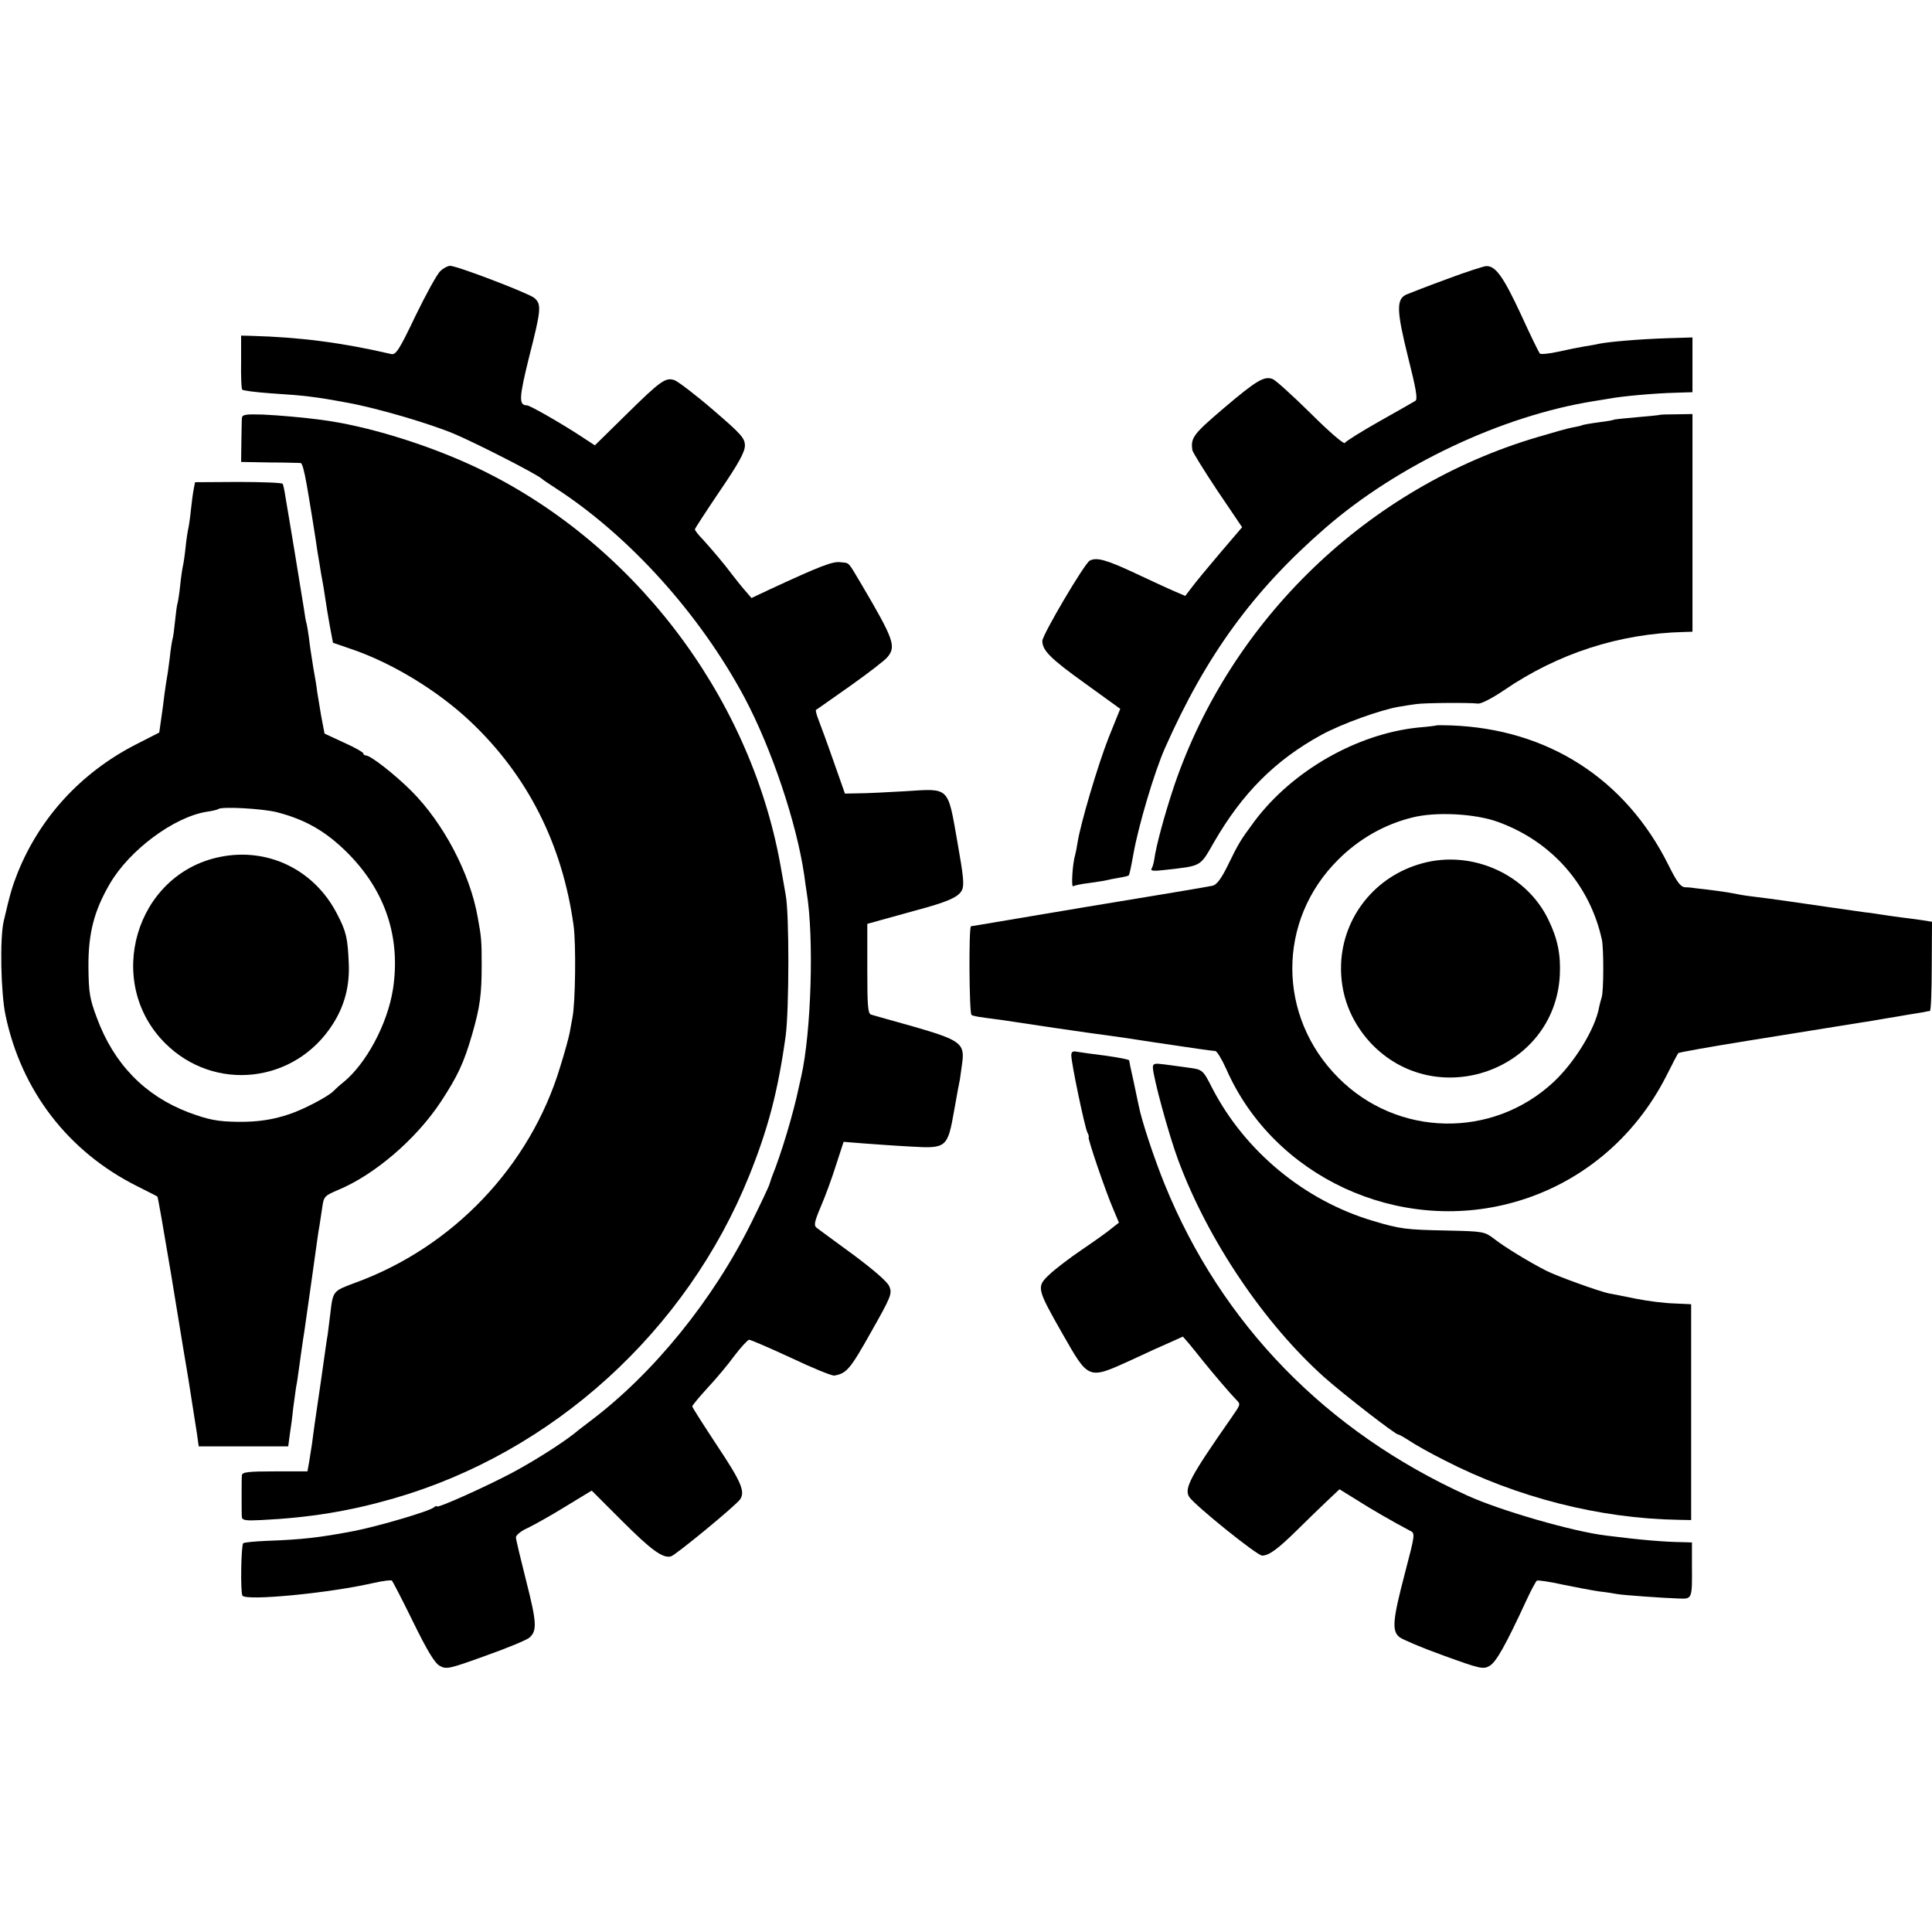 <?xml version="1.0" standalone="no"?>
<!DOCTYPE svg PUBLIC "-//W3C//DTD SVG 20010904//EN"
 "http://www.w3.org/TR/2001/REC-SVG-20010904/DTD/svg10.dtd">
<svg version="1.0" xmlns="http://www.w3.org/2000/svg"
 width="734pt" height="734pt" viewBox="0 0 734 734"
 preserveAspectRatio="xMidYMid meet">
<g transform="translate(0,734) scale(0.1,-0.1)"
fill="#000000" stroke="none">
<path d="M1673 6310 c-12 -10 -54 -87 -94 -169 -63 -132 -75 -150 -93 -146
-189 44 -350 64 -530 69 l-40 1 0 -99 c-1 -54 1 -101 4 -106 3 -4 50 -10 105
-14 136 -9 171 -13 295 -36 111 -20 309 -78 405 -118 85 -36 320 -156 335
-172 3 -3 25 -18 50 -34 281 -182 549 -479 719 -797 103 -194 197 -475 226
-671 3 -21 7 -53 10 -70 28 -172 17 -530 -21 -698 -3 -14 -7 -32 -9 -40 -21
-101 -67 -254 -102 -340 -3 -8 -7 -21 -9 -27 -1 -7 -32 -72 -68 -145 -146
-296 -373 -576 -615 -758 -18 -14 -45 -34 -59 -46 -54 -42 -149 -102 -232
-147 -95 -51 -290 -139 -290 -130 0 3 -6 1 -12 -4 -18 -15 -210 -71 -300 -89
-136 -26 -200 -33 -336 -38 -46 -2 -85 -6 -88 -9 -8 -8 -11 -186 -3 -199 13
-21 328 9 498 48 35 8 67 12 70 9 3 -3 40 -74 81 -158 54 -110 82 -156 101
-166 25 -14 37 -11 175 39 82 29 157 60 166 69 29 26 27 58 -13 215 -21 83
-39 158 -39 166 1 8 20 24 43 34 23 11 88 47 143 81 l102 62 113 -113 c114
-114 157 -145 188 -137 17 4 250 196 263 217 20 29 3 68 -87 203 -52 79 -95
146 -95 150 1 5 27 36 58 70 32 34 78 89 102 122 25 33 50 60 56 61 6 0 78
-31 160 -69 82 -39 156 -69 164 -67 46 8 60 24 138 163 77 136 82 148 71 175
-7 18 -57 61 -137 121 -69 50 -132 97 -139 102 -12 9 -9 23 15 80 17 39 43
110 58 158 l29 89 75 -6 c41 -3 122 -9 180 -12 136 -8 140 -5 165 137 10 57
20 111 22 119 1 8 5 38 9 65 9 71 -9 84 -186 135 -80 22 -152 43 -160 45 -13
4 -15 32 -15 175 l0 170 50 14 c28 8 86 24 130 36 124 33 165 51 179 77 10 20
7 50 -17 186 -37 210 -28 202 -197 191 -69 -4 -149 -8 -177 -8 l-53 -1 -44
125 c-24 69 -50 139 -57 157 -7 18 -11 34 -9 36 3 1 61 43 130 91 69 49 133
98 142 110 33 40 24 67 -98 274 -55 92 -45 82 -81 86 -29 4 -76 -14 -268 -103
l-70 -33 -25 29 c-14 16 -36 44 -50 62 -29 39 -74 92 -112 134 -16 16 -28 32
-28 36 0 3 43 69 95 146 71 104 95 148 95 172 0 28 -13 43 -120 135 -66 57
-132 107 -146 113 -35 13 -53 0 -189 -134 l-115 -113 -52 34 c-76 50 -195 118
-206 118 -32 0 -30 29 8 183 46 180 48 201 20 225 -22 18 -293 122 -320 122
-9 0 -26 -9 -37 -20z"/>
<path d="M5495 6279 c-71 -26 -140 -53 -152 -58 -39 -18 -37 -62 6 -236 31
-123 38 -162 28 -168 -6 -4 -68 -39 -137 -78 -69 -39 -128 -76 -131 -82 -4 -5
-62 45 -130 113 -68 67 -133 126 -144 130 -32 12 -60 -4 -186 -111 -115 -98
-126 -112 -119 -159 1 -8 44 -77 95 -154 l94 -139 -82 -96 c-45 -53 -94 -112
-108 -131 l-26 -34 -49 21 c-27 12 -92 42 -145 67 -105 49 -143 60 -169 46
-20 -11 -180 -282 -180 -305 0 -36 31 -67 159 -159 l137 -99 -44 -109 c-42
-107 -107 -328 -118 -398 -3 -19 -7 -40 -9 -47 -10 -30 -16 -125 -8 -120 5 3
32 9 59 12 27 4 56 8 64 10 8 2 31 7 50 10 19 3 36 7 38 9 3 3 8 26 18 81 19
108 80 313 120 403 156 352 335 598 609 836 275 239 670 426 1020 482 22 3 47
8 55 9 54 10 176 21 258 23 l62 2 0 104 0 104 -97 -3 c-97 -3 -219 -13 -258
-21 -11 -3 -36 -7 -55 -10 -19 -3 -64 -12 -99 -20 -36 -8 -68 -11 -71 -7 -4 5
-36 70 -71 147 -67 144 -97 187 -133 185 -11 -1 -79 -23 -151 -50z"/>
<path d="M919 5751 c-1 -9 -1 -50 -2 -91 l-1 -75 110 -2 c60 0 112 -2 116 -2
6 -1 13 -25 23 -81 6 -32 36 -216 41 -255 3 -16 9 -55 14 -85 6 -30 13 -73 16
-95 3 -22 11 -69 17 -103 l12 -64 70 -24 c156 -53 329 -159 452 -275 218 -206
349 -466 392 -774 10 -71 7 -294 -4 -350 -3 -16 -8 -43 -11 -60 -3 -16 -19
-75 -36 -129 -114 -377 -408 -685 -780 -820 -83 -31 -83 -30 -93 -116 -4 -30
-8 -66 -10 -80 -3 -14 -13 -88 -24 -165 -11 -77 -23 -157 -26 -178 -3 -20 -7
-54 -10 -75 -3 -20 -8 -52 -11 -69 l-6 -33 -124 0 c-103 0 -124 -3 -125 -15
-1 -8 -1 -44 -1 -80 0 -36 0 -71 1 -79 1 -12 16 -14 73 -11 186 9 336 34 503
82 605 174 1114 636 1352 1228 72 179 109 321 138 530 13 100 14 461 0 535 -3
19 -13 73 -21 119 -119 648 -567 1230 -1163 1509 -185 86 -411 155 -581 177
-68 9 -158 17 -222 20 -66 2 -78 0 -79 -14z"/>
<path d="M6307 5764 c-1 -1 -40 -5 -87 -9 -47 -4 -87 -8 -90 -10 -3 -2 -30 -6
-60 -10 -30 -4 -58 -9 -61 -11 -3 -2 -19 -5 -35 -8 -17 -3 -77 -20 -134 -37
-642 -190 -1163 -691 -1379 -1324 -37 -111 -69 -229 -76 -282 -2 -12 -6 -27
-10 -33 -5 -9 8 -10 51 -5 141 16 132 11 186 105 108 187 233 312 408 408 77
42 224 95 295 107 22 4 51 8 65 10 31 5 208 6 234 2 12 -2 53 19 99 50 206
141 439 216 685 222 l32 1 0 413 0 414 -61 -1 c-33 0 -61 -1 -62 -2z"/>
<path d="M736 5482 c-3 -15 -8 -52 -11 -82 -3 -30 -8 -62 -10 -70 -2 -8 -7
-40 -10 -70 -3 -30 -8 -62 -10 -70 -2 -8 -7 -40 -10 -70 -3 -30 -8 -62 -10
-70 -3 -8 -7 -40 -10 -70 -3 -30 -7 -62 -10 -70 -2 -8 -7 -39 -10 -69 -4 -30
-8 -62 -10 -71 -2 -9 -6 -39 -10 -66 -3 -27 -9 -71 -13 -98 l-7 -49 -92 -47
c-205 -106 -361 -275 -446 -486 -21 -53 -29 -81 -53 -184 -15 -65 -11 -271 7
-357 60 -287 238 -518 499 -649 41 -21 76 -38 78 -40 2 -1 25 -134 52 -295 45
-274 56 -343 65 -394 6 -39 25 -160 33 -210 l7 -50 170 0 170 0 6 45 c4 25 10
70 13 101 4 31 9 67 11 80 3 13 7 41 10 64 8 57 16 116 21 145 7 48 42 295 48
340 3 25 8 54 10 65 2 11 6 41 10 66 6 44 9 46 60 68 138 57 296 192 390 334
65 99 88 148 120 258 30 105 36 151 36 264 0 90 -1 104 -15 180 -29 166 -130
358 -252 480 -62 62 -155 135 -173 135 -5 0 -10 4 -10 8 0 4 -33 23 -74 41
l-73 34 -13 68 c-6 38 -13 79 -15 91 -1 13 -8 55 -15 93 -6 39 -14 88 -16 110
-3 22 -7 47 -9 55 -3 8 -7 33 -10 55 -4 22 -19 119 -35 215 -16 96 -32 193
-36 215 -3 22 -8 43 -10 47 -3 4 -78 7 -169 7 l-164 -1 -5 -26z m317 -1228
c108 -28 186 -73 267 -154 144 -144 203 -321 173 -518 -21 -133 -102 -284
-190 -355 -13 -10 -29 -25 -37 -33 -21 -21 -115 -70 -167 -87 -61 -21 -122
-30 -195 -29 -79 1 -112 8 -188 36 -165 63 -283 183 -348 359 -27 72 -31 95
-32 192 -1 128 21 214 81 317 75 129 244 254 368 274 22 3 42 8 44 10 11 11
170 2 224 -12z"/>
<path d="M834 4084 c-320 -66 -439 -475 -207 -707 188 -188 495 -153 638 73
44 69 64 145 60 230 -4 96 -9 120 -45 189 -87 168 -264 253 -446 215z"/>
<path d="M5457 4584 c-1 -1 -32 -5 -69 -8 -233 -24 -478 -164 -622 -356 -54
-73 -60 -83 -101 -167 -25 -51 -42 -74 -58 -78 -17 -4 -257 -44 -477 -80 -61
-10 -387 -65 -410 -69 -14 -2 -28 -5 -31 -5 -9 -2 -7 -331 2 -337 9 -5 21 -7
114 -19 22 -3 112 -17 200 -30 88 -13 180 -26 205 -29 25 -3 104 -15 175 -26
148 -22 215 -32 232 -33 6 0 25 -31 42 -69 180 -409 653 -628 1091 -506 252
70 461 243 582 483 22 44 42 82 44 84 3 3 121 24 264 47 73 12 406 65 435 70
17 2 55 9 85 14 30 5 73 12 95 16 22 3 47 8 55 9 8 2 18 4 22 4 4 1 7 77 7
170 l1 169 -37 6 c-21 3 -58 8 -83 11 -25 3 -56 8 -70 10 -14 2 -43 7 -65 9
-33 5 -192 27 -285 41 -49 7 -106 15 -150 20 -25 3 -52 8 -60 10 -8 2 -40 7
-70 11 -30 4 -64 8 -75 9 -11 2 -30 4 -42 4 -18 1 -31 18 -64 84 -163 328
-459 518 -827 531 -29 1 -54 1 -55 0z m235 -367 c204 -74 349 -240 394 -448 7
-34 7 -195 -1 -218 -3 -11 -8 -28 -10 -39 -15 -82 -94 -210 -174 -284 -232
-215 -592 -208 -816 17 -233 233 -234 598 -1 829 78 78 175 134 281 160 89 23
241 15 327 -17z"/>
<path d="M5403 4060 c-177 -48 -301 -202 -308 -383 -4 -113 35 -215 112 -299
249 -265 699 -105 719 256 4 79 -8 139 -43 211 -83 174 -291 267 -480 215z"/>
<path d="M4070 3331 c0 -30 51 -273 61 -293 5 -10 7 -18 5 -18 -6 0 64 -206
94 -275 l21 -50 -28 -22 c-15 -13 -66 -49 -113 -81 -46 -31 -102 -74 -123 -94
-50 -47 -49 -52 50 -226 100 -175 96 -174 261 -99 53 25 119 55 147 67 l49 22
21 -24 c11 -13 36 -44 55 -68 42 -52 106 -127 126 -147 18 -19 19 -16 -19 -71
-155 -222 -179 -267 -159 -299 21 -32 258 -223 277 -223 26 0 60 25 134 98 30
30 78 76 107 104 l53 50 63 -39 c56 -36 145 -87 204 -118 21 -10 21 -11 -18
-160 -47 -179 -51 -221 -21 -245 12 -9 87 -41 168 -70 138 -50 150 -53 174
-39 25 14 61 78 141 251 17 37 35 70 39 73 5 2 48 -4 97 -15 49 -10 112 -22
139 -26 28 -3 58 -8 68 -10 21 -4 173 -15 235 -17 51 -2 51 -3 50 126 l0 87
-32 1 c-74 1 -158 8 -293 25 -126 15 -403 95 -528 152 -536 243 -934 651
-1150 1182 -40 98 -88 243 -99 300 -3 14 -12 57 -20 95 -9 39 -16 73 -16 76 0
4 -39 11 -87 18 -49 6 -98 13 -110 15 -17 4 -23 0 -23 -13z"/>
<path d="M4380 3285 c0 -35 61 -258 96 -352 114 -307 329 -624 558 -828 75
-66 267 -215 278 -215 4 0 23 -11 43 -24 19 -13 79 -47 133 -74 274 -141 589
-221 887 -226 l50 -1 0 410 0 410 -65 3 c-36 1 -101 9 -145 18 -44 9 -90 18
-102 20 -35 7 -194 64 -238 86 -63 32 -157 89 -198 121 -37 28 -40 29 -180 32
-156 3 -179 6 -282 37 -259 77 -485 264 -609 503 -36 71 -37 72 -93 79 -23 3
-63 9 -88 12 -38 5 -45 4 -45 -11z"/>
</g>
</svg>
